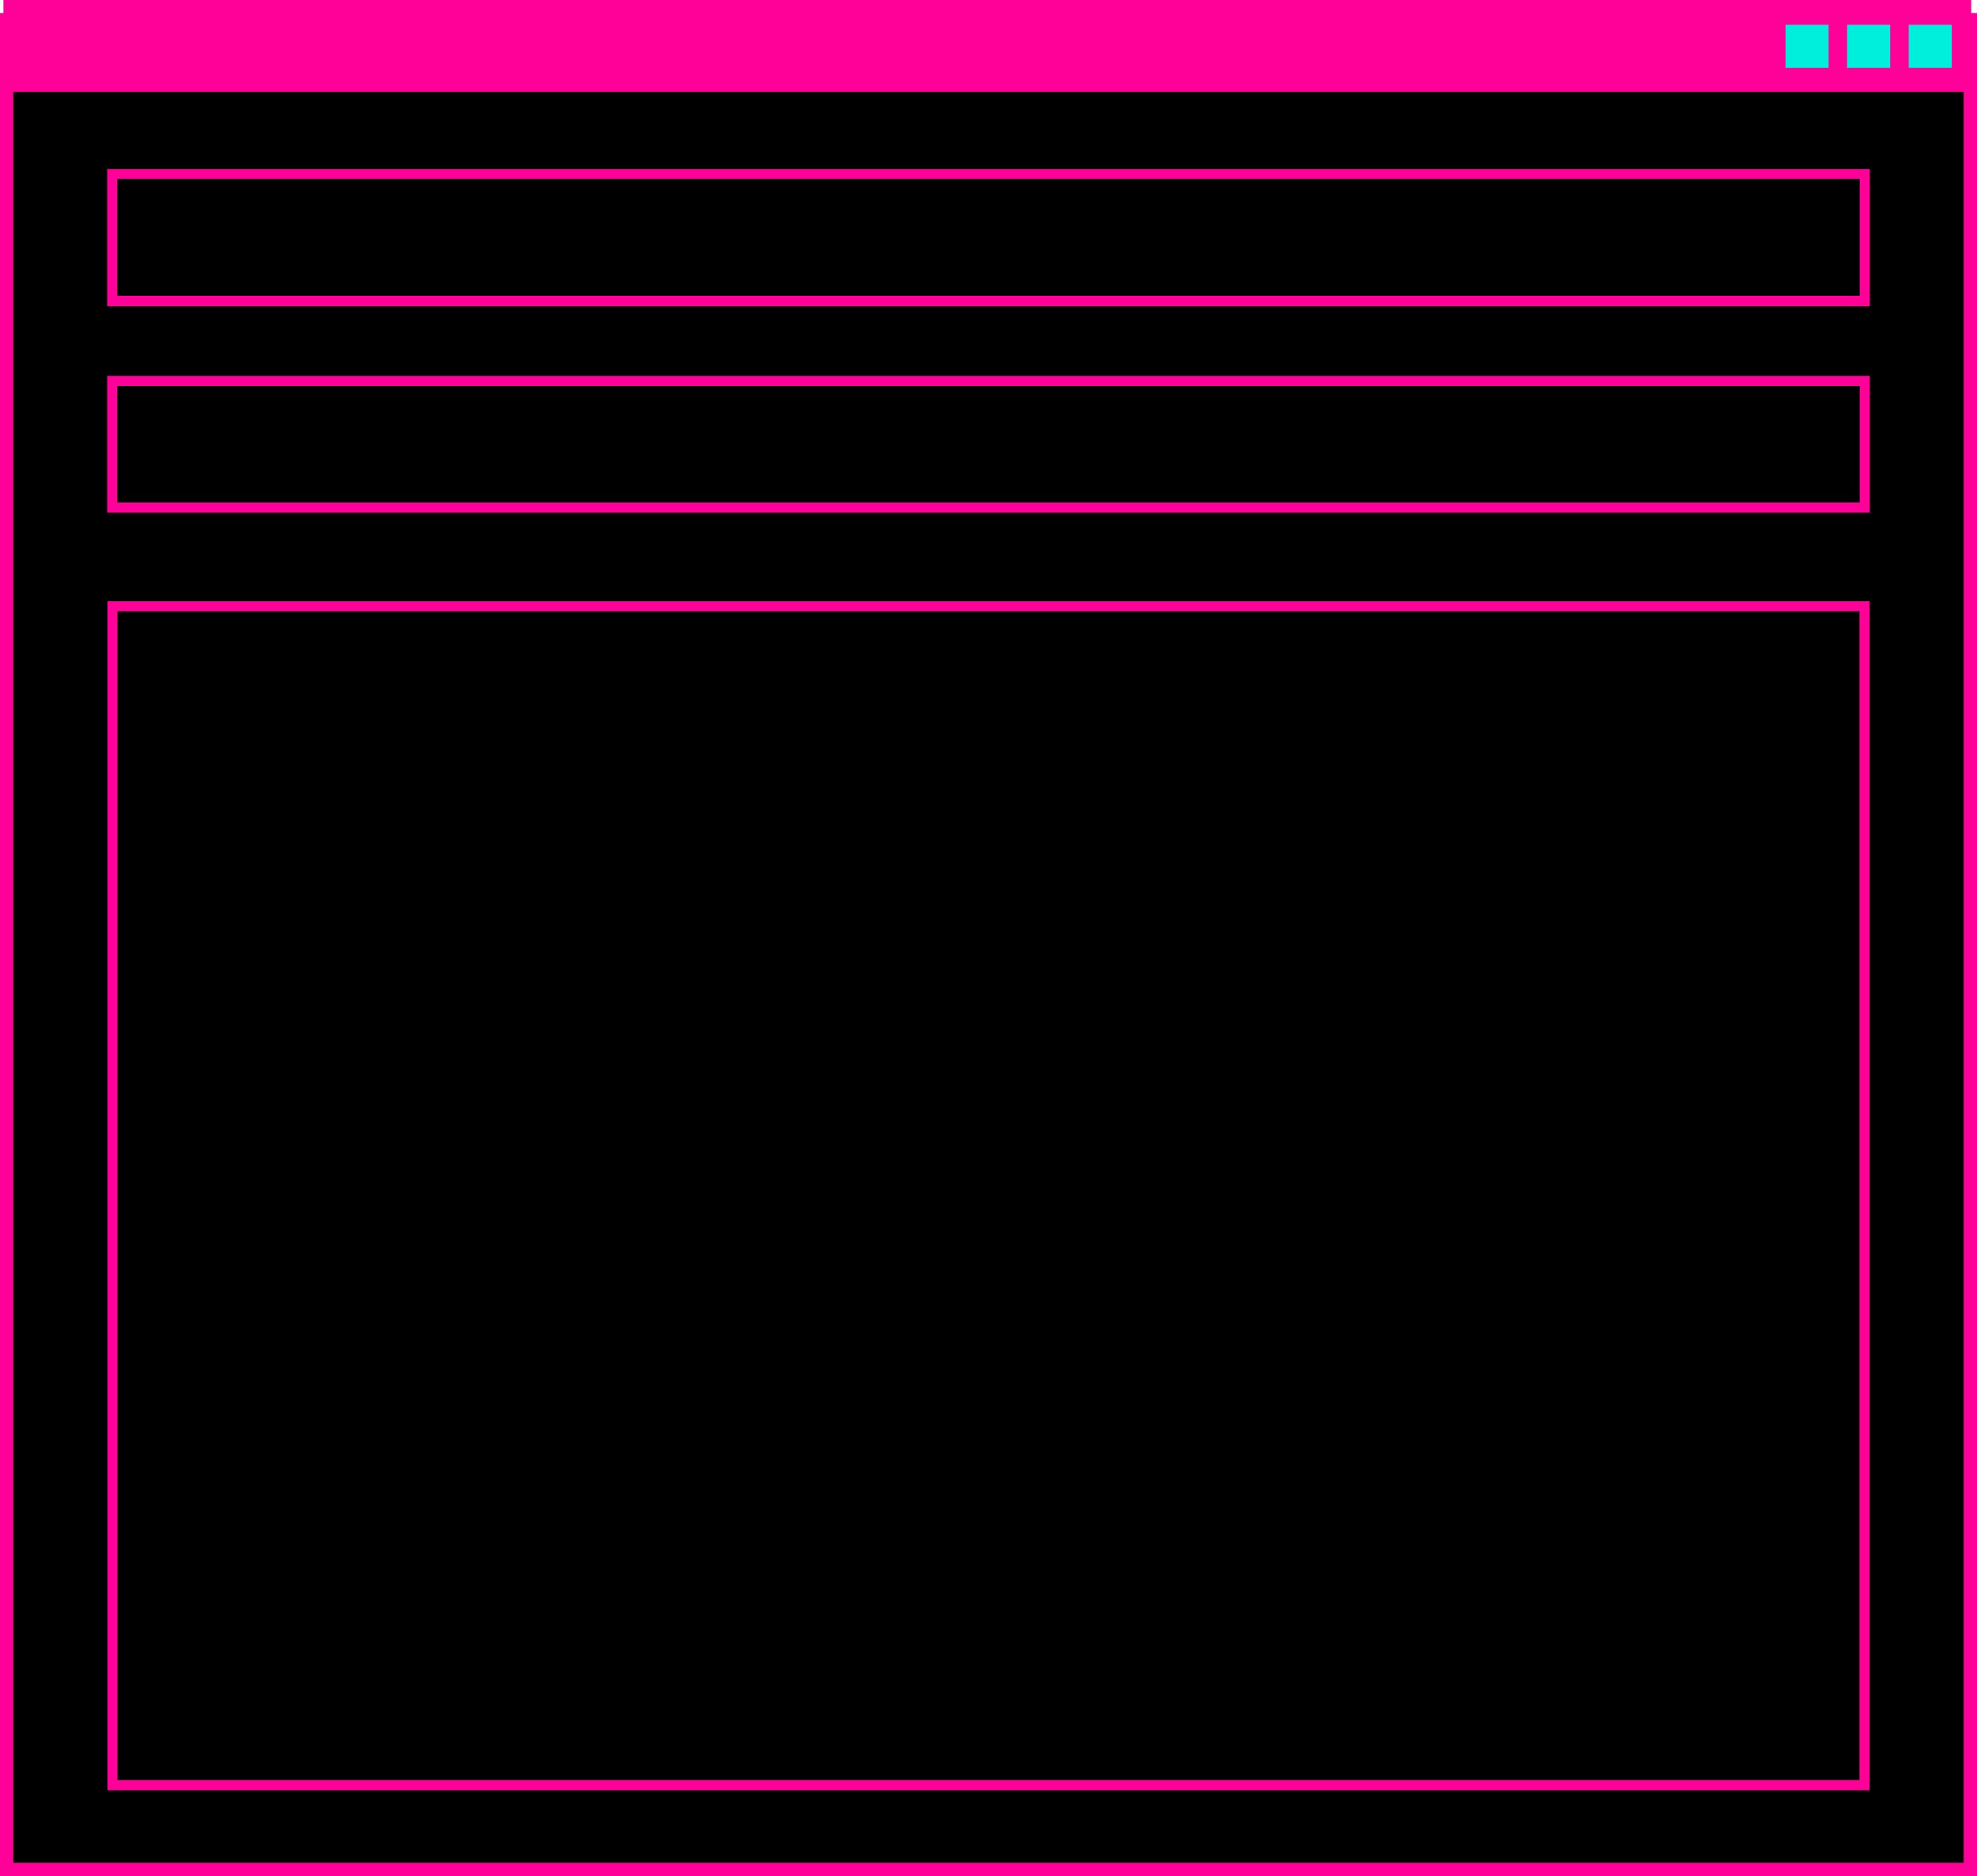 <svg xmlns="http://www.w3.org/2000/svg" viewBox="0 0 287.36 272.65"><defs><style>.cls-1{fill:#ff0098;}.cls-2{fill:#00efdd;}.cls-3{fill:none;stroke:#ff0098;stroke-miterlimit:10;}</style></defs><title>Fichier 7</title><g id="Calque_2" data-name="Calque 2"><g id="contact"><g id="tableau"><rect x="0.97" y="2.85" width="285.43" height="268.83"/><path class="cls-1" d="M286.9,272.18H.47V2.35H286.9Zm-285.43-1H285.9V3.35H1.47Z"/><path d="M286.86,272.15H.5V2.39H286.86ZM1.43,271.22h284.5V3.32H1.43Z"/><path class="cls-1" d="M287.36,272.65H0V1.89H287.36ZM1.93,270.72h283.5V3.82H1.93Z"/><rect class="cls-1" x="0.5" width="286.02" height="13.36"/><rect class="cls-2" x="277.43" y="3.6" width="6.26" height="6.26"/><rect class="cls-2" x="268.48" y="3.6" width="6.26" height="6.26"/><rect class="cls-2" x="259.53" y="3.6" width="6.26" height="6.26"/><rect class="cls-3" x="16.32" y="25.3" width="254.73" height="18.42"/><path class="cls-3" d="M271.28,44H16.08V25.07h255.2ZM16.55,43.49H270.81v-18H16.55Z"/><rect class="cls-3" x="16.35" y="88.11" width="254.66" height="171.34"/><path class="cls-3" d="M271.25,259.68H16.12V87.87H271.25Zm-254.67-.47h254.2V88.34H16.58Z"/><rect class="cls-3" x="16.32" y="55.37" width="254.73" height="18.39"/><path class="cls-3" d="M271.28,74H16.08V55.13h255.2ZM16.55,73.53H270.81V55.6H16.55Z"/></g></g></g></svg>